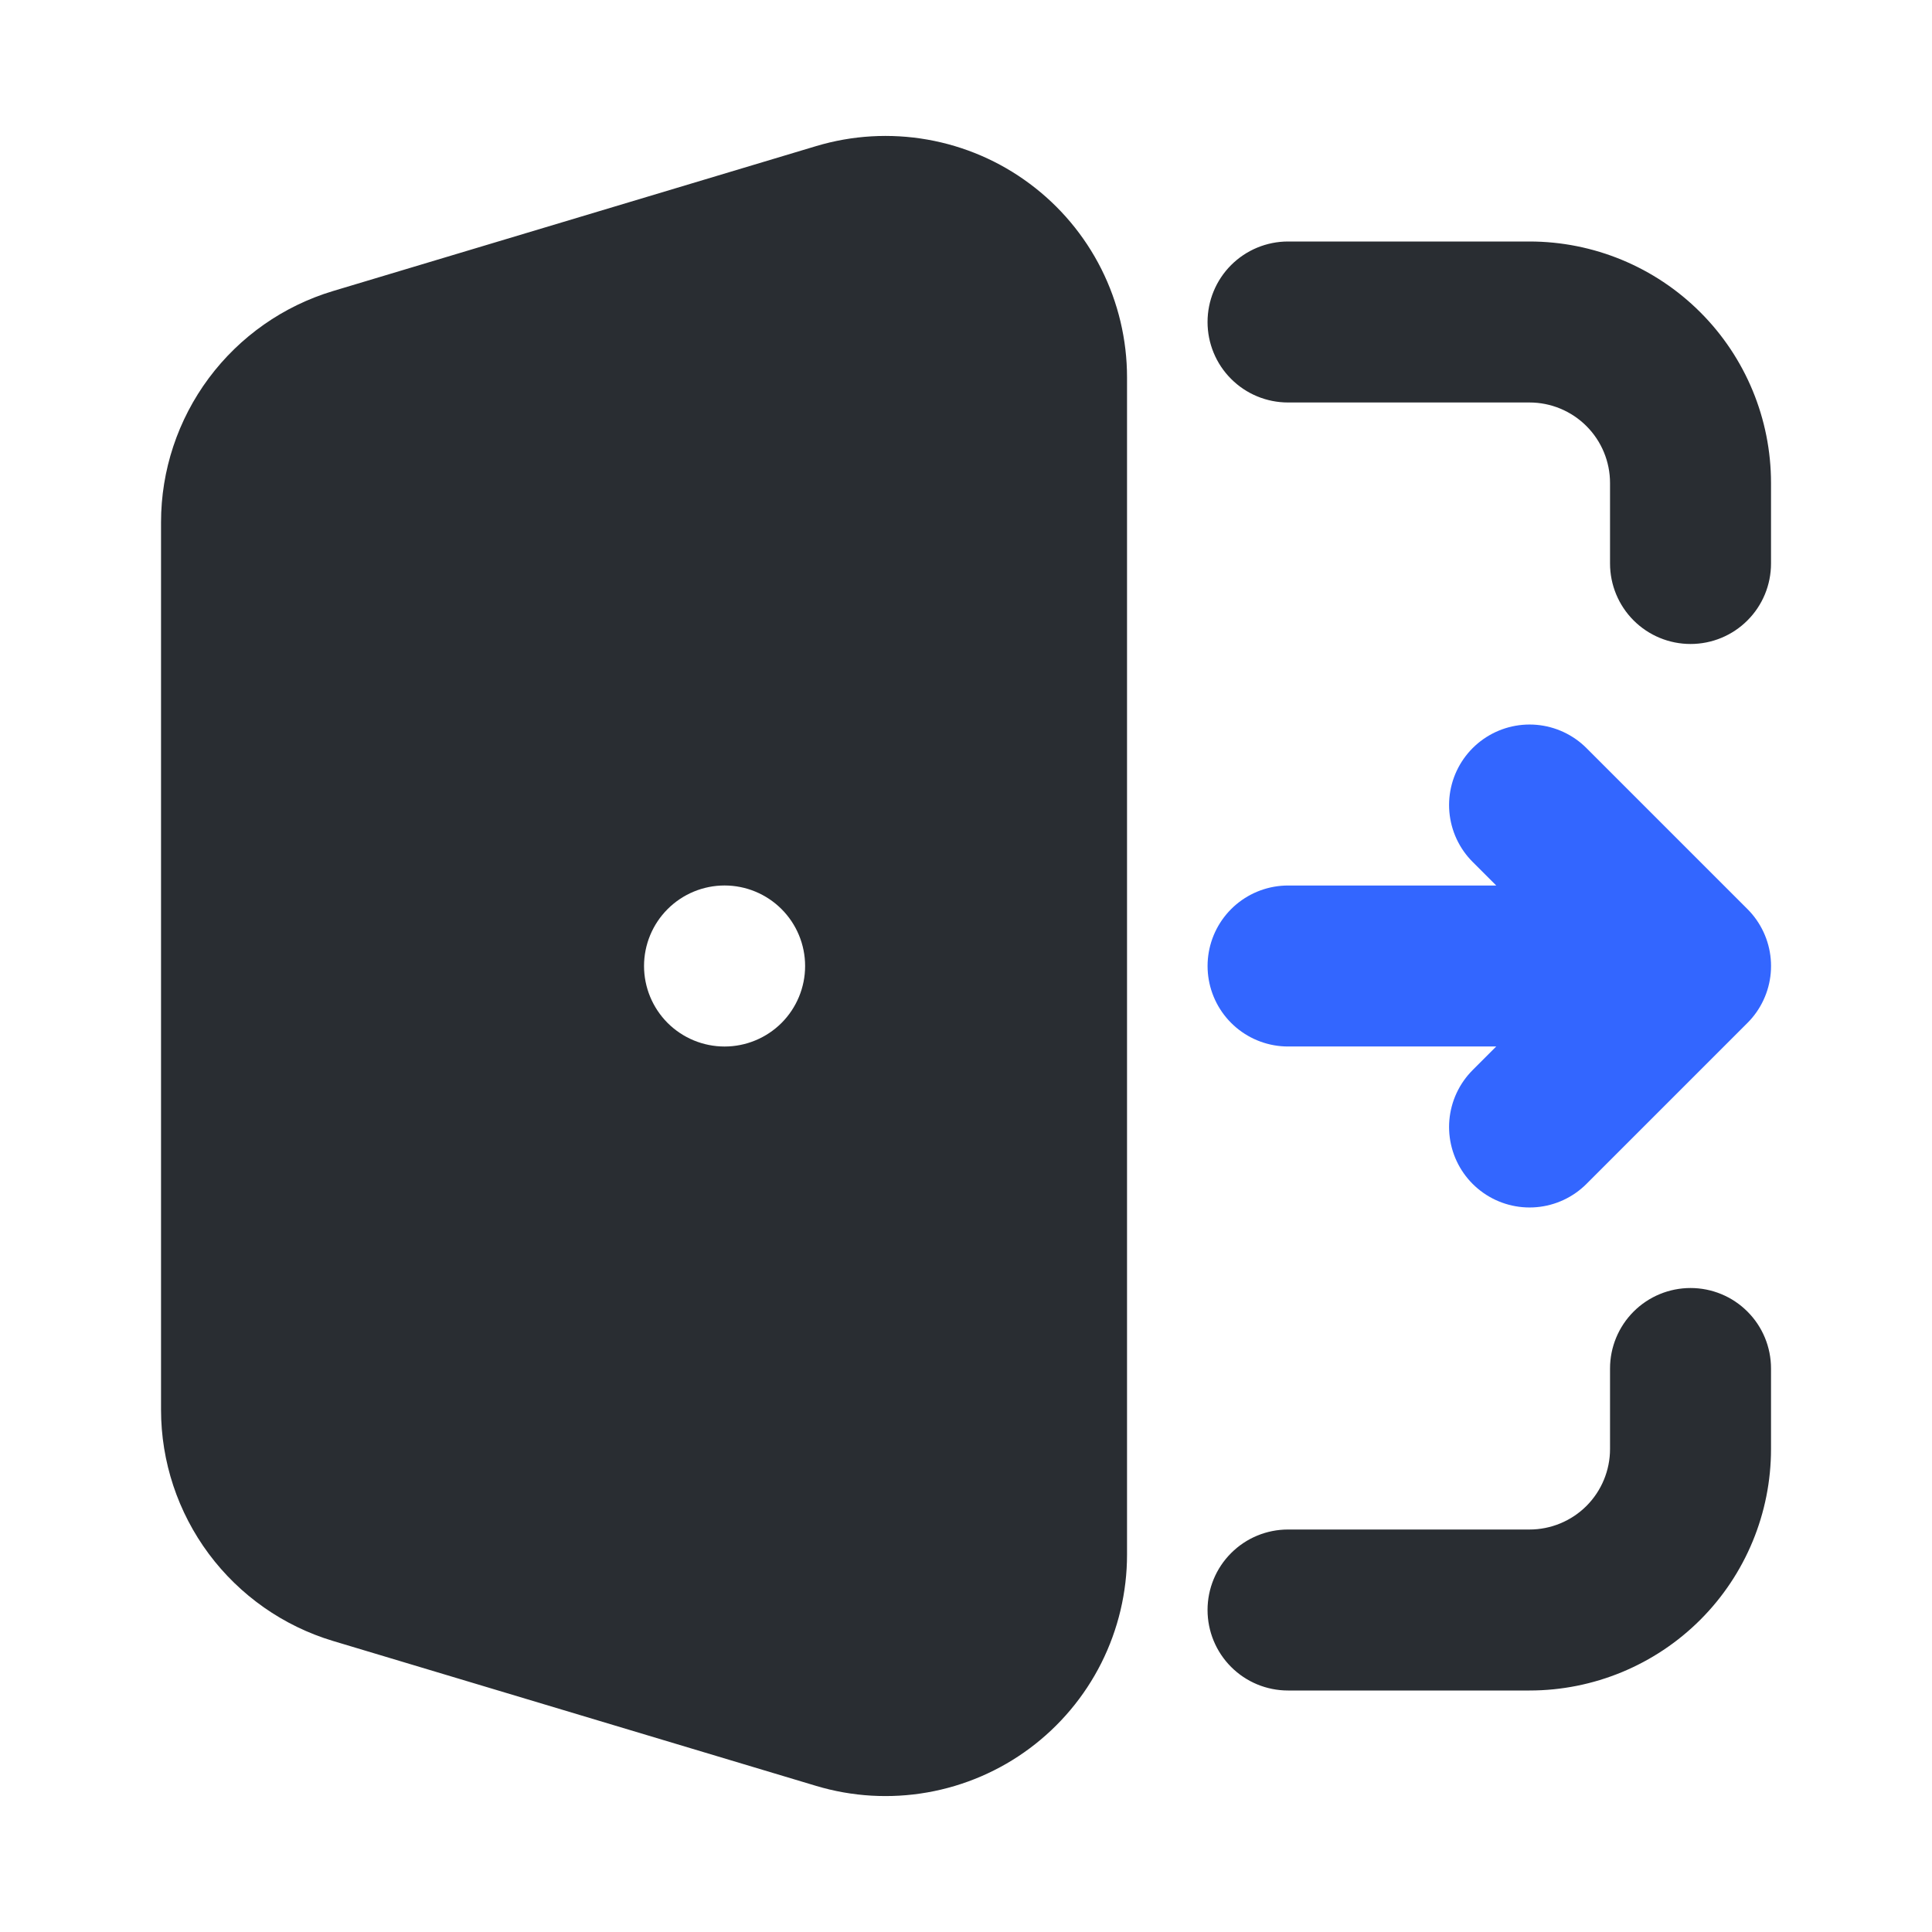<svg width="40" height="40" viewBox="0 0 40 40" fill="none" xmlns="http://www.w3.org/2000/svg">
<g id="majesticons:door-exit">
<g id="Group">
<path id="Vector" fill-rule="evenodd" clip-rule="evenodd" d="M16.897 3.025C17.644 2.801 18.432 2.755 19.2 2.89C19.968 3.025 20.693 3.337 21.318 3.803C21.944 4.268 22.452 4.873 22.802 5.569C23.151 6.265 23.334 7.034 23.334 7.813V32.187C23.334 32.966 23.151 33.735 22.802 34.431C22.452 35.127 21.944 35.732 21.318 36.198C20.693 36.663 19.968 36.975 19.2 37.11C18.432 37.245 17.644 37.199 16.897 36.975L6.897 33.975C5.867 33.666 4.965 33.033 4.323 32.171C3.681 31.308 3.334 30.262 3.334 29.187V10.813C3.334 9.738 3.681 8.692 4.323 7.829C4.965 6.967 5.867 6.334 6.897 6.025L16.897 3.025ZM25.001 6.667C25.001 6.225 25.176 5.801 25.489 5.488C25.801 5.176 26.225 5 26.667 5H31.667C32.993 5 34.265 5.527 35.203 6.465C36.141 7.402 36.667 8.674 36.667 10V11.667C36.667 12.109 36.492 12.533 36.179 12.845C35.867 13.158 35.443 13.333 35.001 13.333C34.559 13.333 34.135 13.158 33.822 12.845C33.51 12.533 33.334 12.109 33.334 11.667V10C33.334 9.558 33.158 9.134 32.846 8.822C32.533 8.509 32.109 8.333 31.667 8.333H26.667C26.225 8.333 25.801 8.158 25.489 7.845C25.176 7.533 25.001 7.109 25.001 6.667ZM35.001 26.667C35.443 26.667 35.867 26.842 36.179 27.155C36.492 27.467 36.667 27.891 36.667 28.333V30C36.667 31.326 36.141 32.598 35.203 33.536C34.265 34.473 32.993 35 31.667 35H26.667C26.225 35 25.801 34.825 25.489 34.512C25.176 34.199 25.001 33.775 25.001 33.333C25.001 32.891 25.176 32.467 25.489 32.155C25.801 31.842 26.225 31.667 26.667 31.667H31.667C32.109 31.667 32.533 31.491 32.846 31.179C33.158 30.866 33.334 30.442 33.334 30V28.333C33.334 27.891 33.51 27.467 33.822 27.155C34.135 26.842 34.559 26.667 35.001 26.667ZM15.001 18.333C14.559 18.333 14.135 18.509 13.822 18.822C13.51 19.134 13.334 19.558 13.334 20C13.334 20.442 13.51 20.866 13.822 21.179C14.135 21.491 14.559 21.667 15.001 21.667H15.002C15.444 21.667 15.868 21.491 16.181 21.179C16.493 20.866 16.669 20.442 16.669 20C16.669 19.558 16.493 19.134 16.181 18.822C15.868 18.509 15.444 18.333 15.002 18.333H15.001Z" fill="#292D32"/>
<path id="Vector_2" d="M35.001 20L31.668 23.333M26.668 20H35.001H26.668ZM35.001 20L31.668 16.667L35.001 20Z" stroke="#3366FF" stroke-width="3.333" stroke-linecap="round" stroke-linejoin="round"/>
</g>
</g>
</svg>
